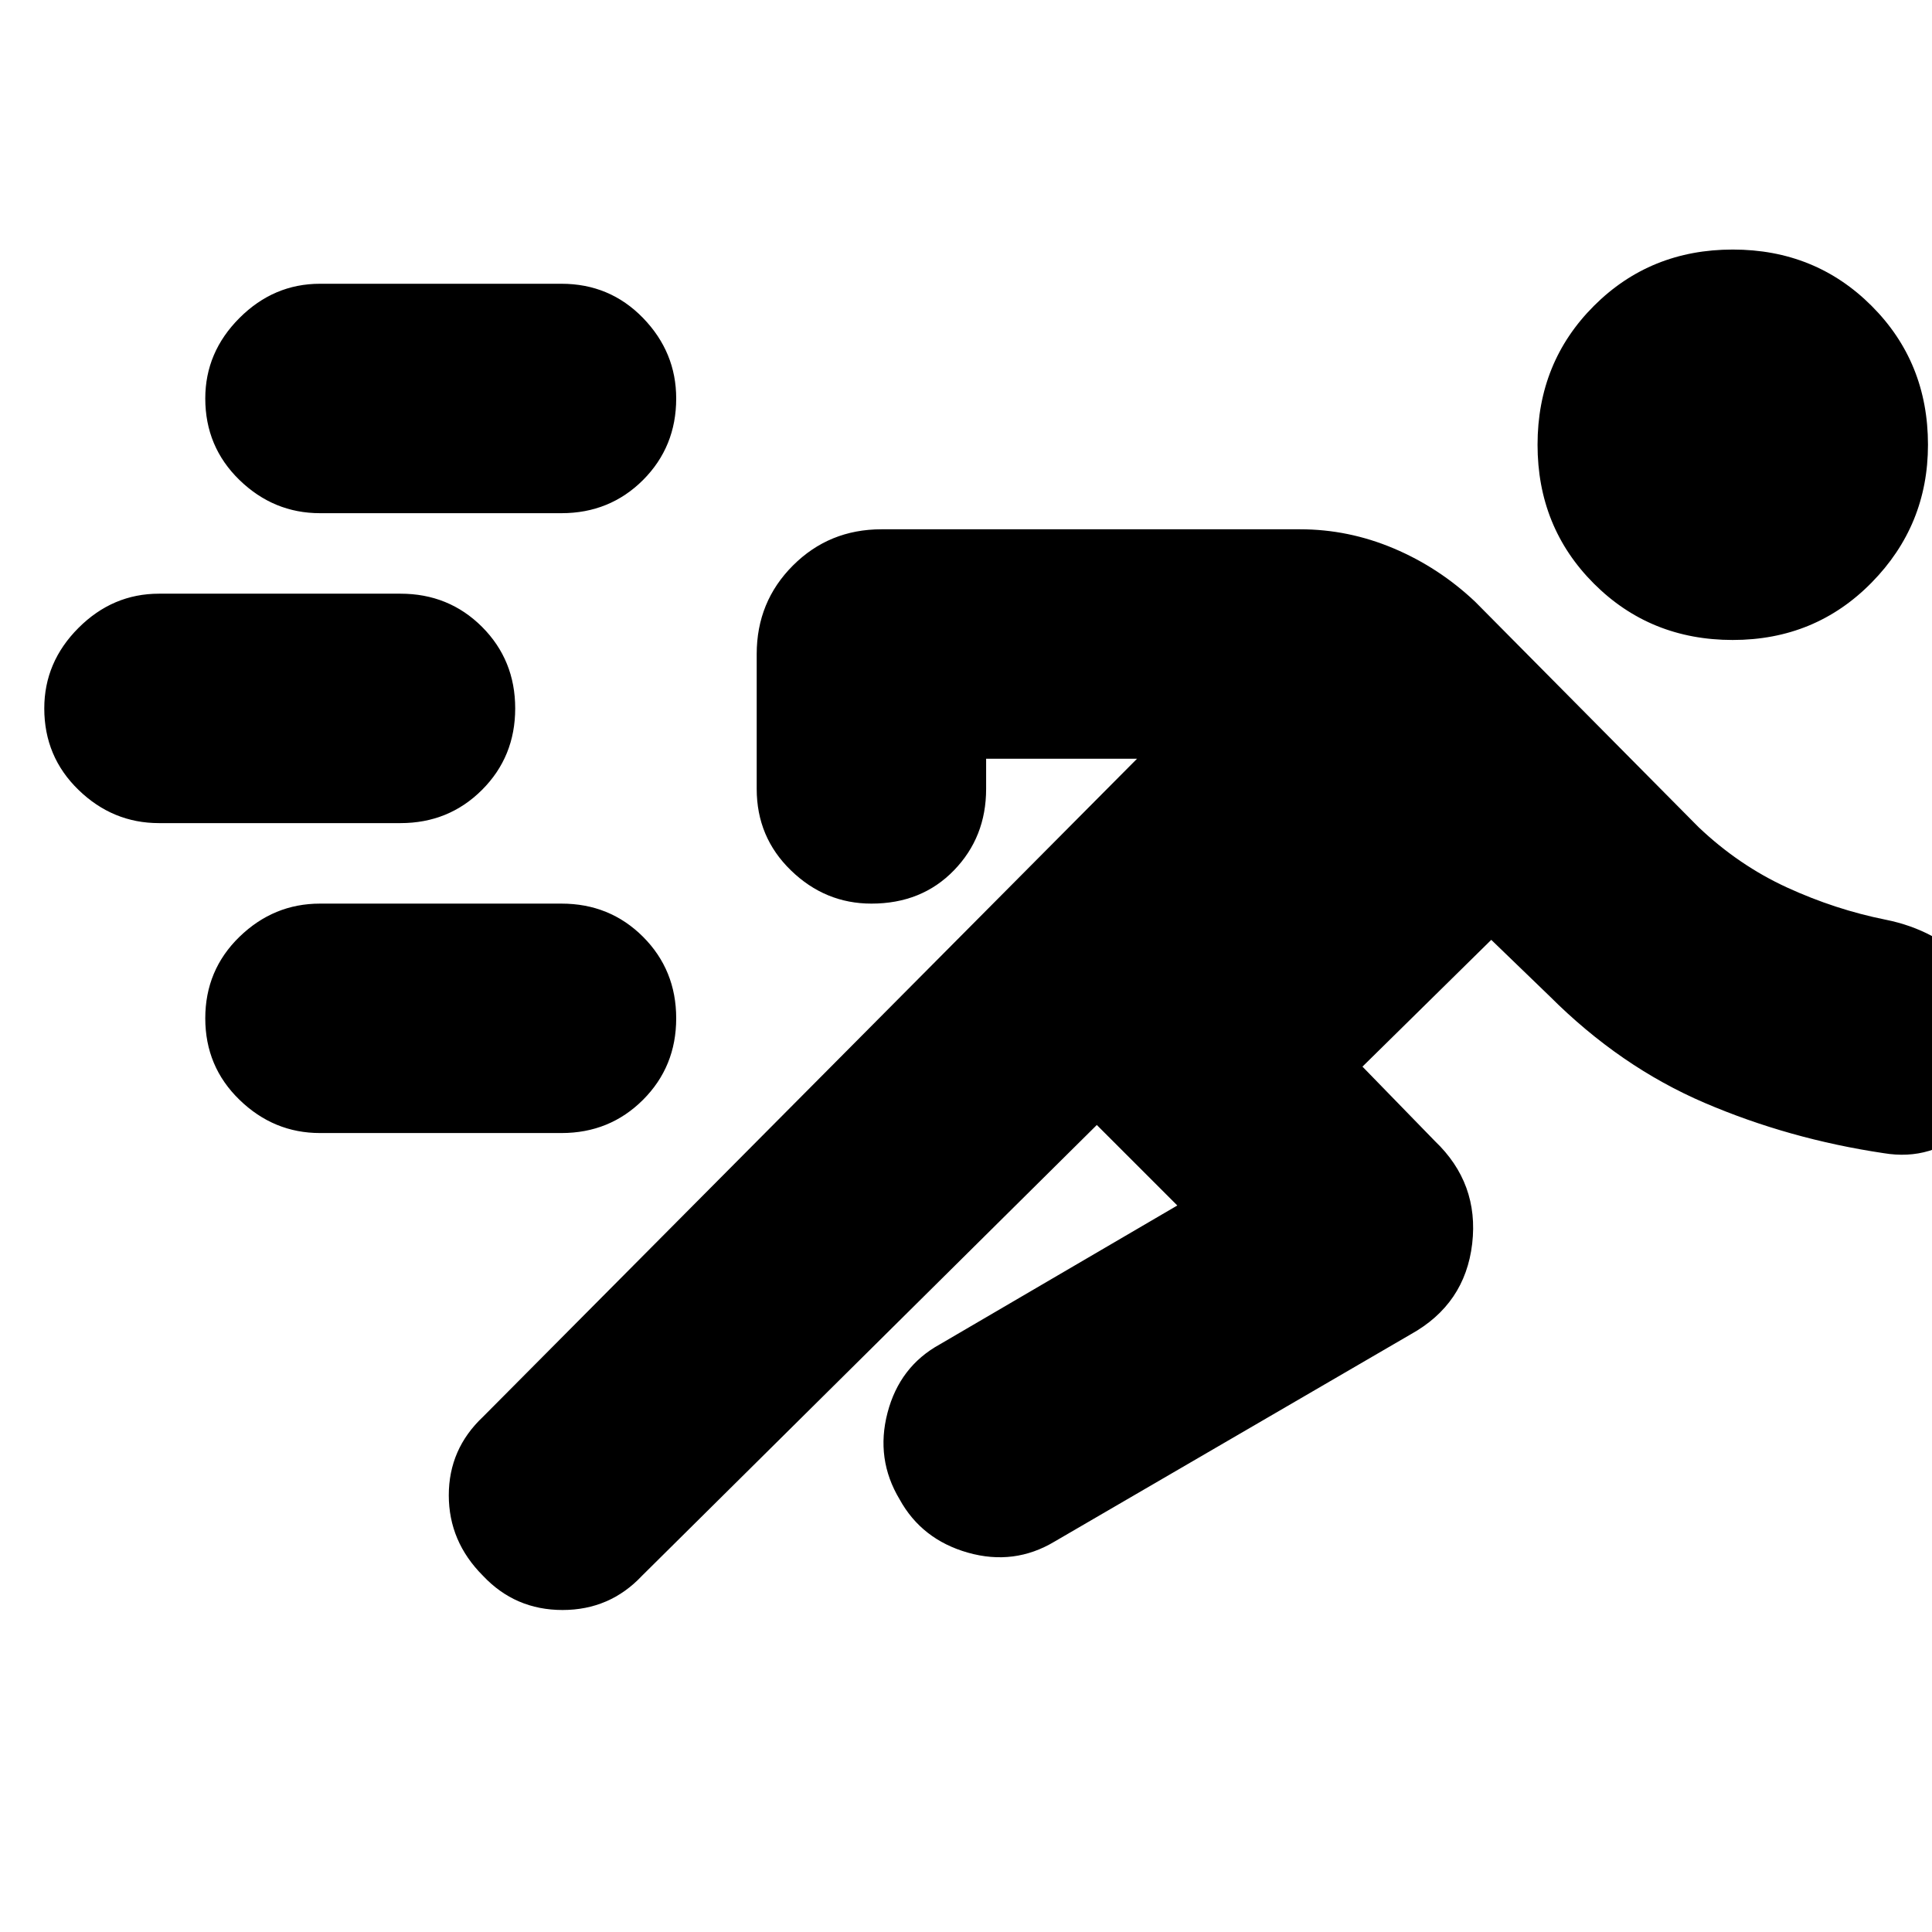 <svg xmlns="http://www.w3.org/2000/svg" height="24" width="24"><path d="m13.625 13.975-5.65 5.6q-.4.425-.987.425Q6.4 20 6 19.575q-.425-.425-.425-1T6 17.6l8.125-8.175H12.25V9.8q0 .6-.4 1.012-.4.413-1.025.413-.575 0-1-.413Q9.4 10.4 9.4 9.8V8.125q0-.65.45-1.1.45-.45 1.1-.45h5.2q.6 0 1.162.237.563.238 1.013.663l2.775 2.8q.5.475 1.1.75.6.275 1.225.4.625.125 1.05.562.425.438.425 1.013 0 .6-.45 1.012-.45.413-1.05.313-1.175-.175-2.225-.625t-1.925-1.325l-.725-.7-1.6 1.575.9.925q.55.525.463 1.275-.088.75-.763 1.125L13.1 19.15q-.5.3-1.075.138-.575-.163-.85-.663-.3-.5-.15-1.075t.65-.85l2.95-1.725Zm-9.65.1q-.575 0-1-.413-.425-.412-.425-1.012 0-.6.425-1.013.425-.412 1-.412h3q.6 0 1.013.412.412.413.412 1.013 0 .6-.412 1.012-.413.413-1.013.413Zm-2-3.85q-.575 0-1-.413Q.55 9.4.55 8.8q0-.575.425-1 .425-.425 1-.425h3q.6 0 1.013.412Q6.4 8.2 6.4 8.8q0 .6-.412 1.012-.413.413-1.013.413Zm19.55-2.275q-1.025 0-1.725-.7-.7-.7-.7-1.725 0-1.025.7-1.725.7-.7 1.725-.7 1.025 0 1.725.7.7.7.7 1.725 0 1-.7 1.712-.7.713-1.725.713ZM3.975 6.375q-.575 0-1-.412Q2.55 5.55 2.55 4.95q0-.575.425-1 .425-.425 1-.425h3q.6 0 1.013.425.412.425.412 1 0 .6-.412 1.013-.413.412-1.013.412Z"/></svg>